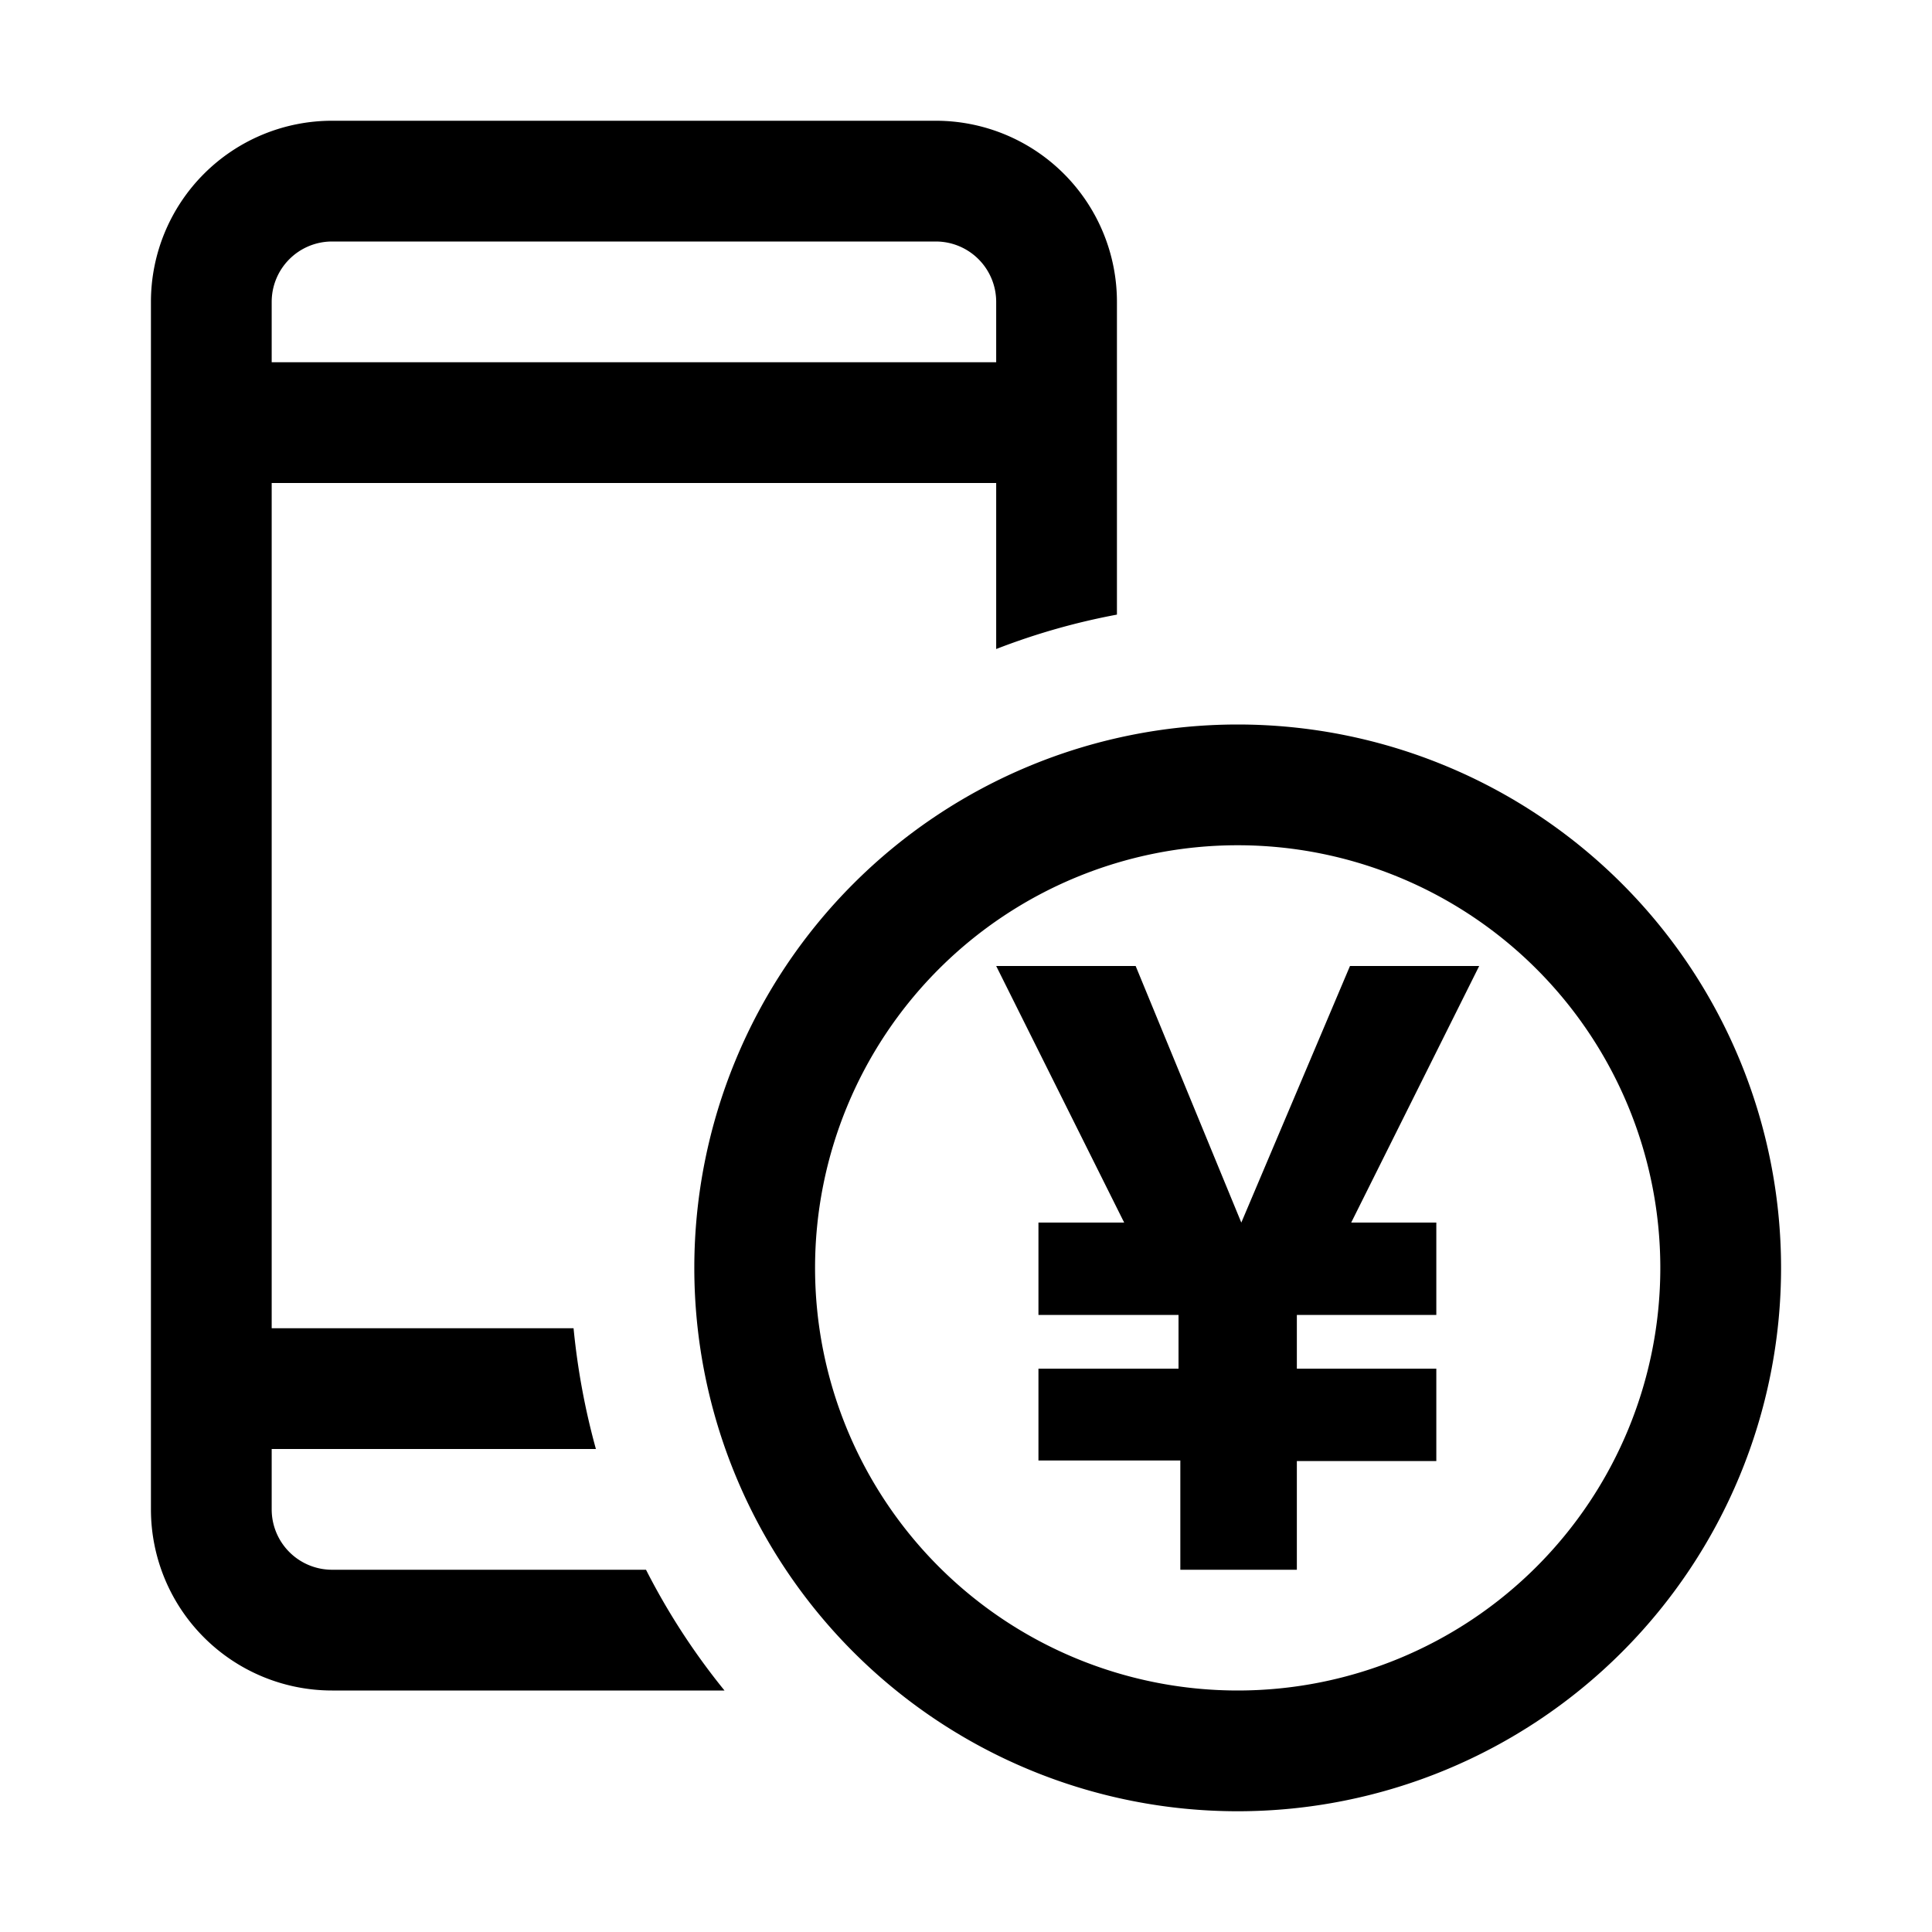 <svg id="Layer_1" data-name="Layer 1" xmlns="http://www.w3.org/2000/svg" viewBox="0 0 32 32"><defs><style>.cls-1{fill-rule:evenodd;}</style></defs><path class="cls-1" d="M5.5,4h10a1,1,0,0,1,1,1V6H4.5V5A1,1,0,0,1,5.5,4Zm-1,4V22h5a11.78,11.78,0,0,0,.37,2H4.5v1a1,1,0,0,0,1,1h5.2A11.3,11.3,0,0,0,12,28H5.5a3,3,0,0,1-3-3V5a3,3,0,0,1,3-3h10a3,3,0,0,1,3,3v5.18a11.19,11.19,0,0,0-2,.57V8Zm16,20a7,7,0,1,0-7-7A7,7,0,0,0,20.5,28Zm0,2a9,9,0,1,0-9-9A9,9,0,0,0,20.5,30Zm-3.3-7.33v1.52h2.35V26h1.93V24.2h2.31V22.67H21.48v-.89h2.31V20.25H22.38L24.5,16H22.36l-1.8,4.25L18.81,16H16.5l2.12,4.25H17.2v1.53h2.32v.89Z"/></svg>